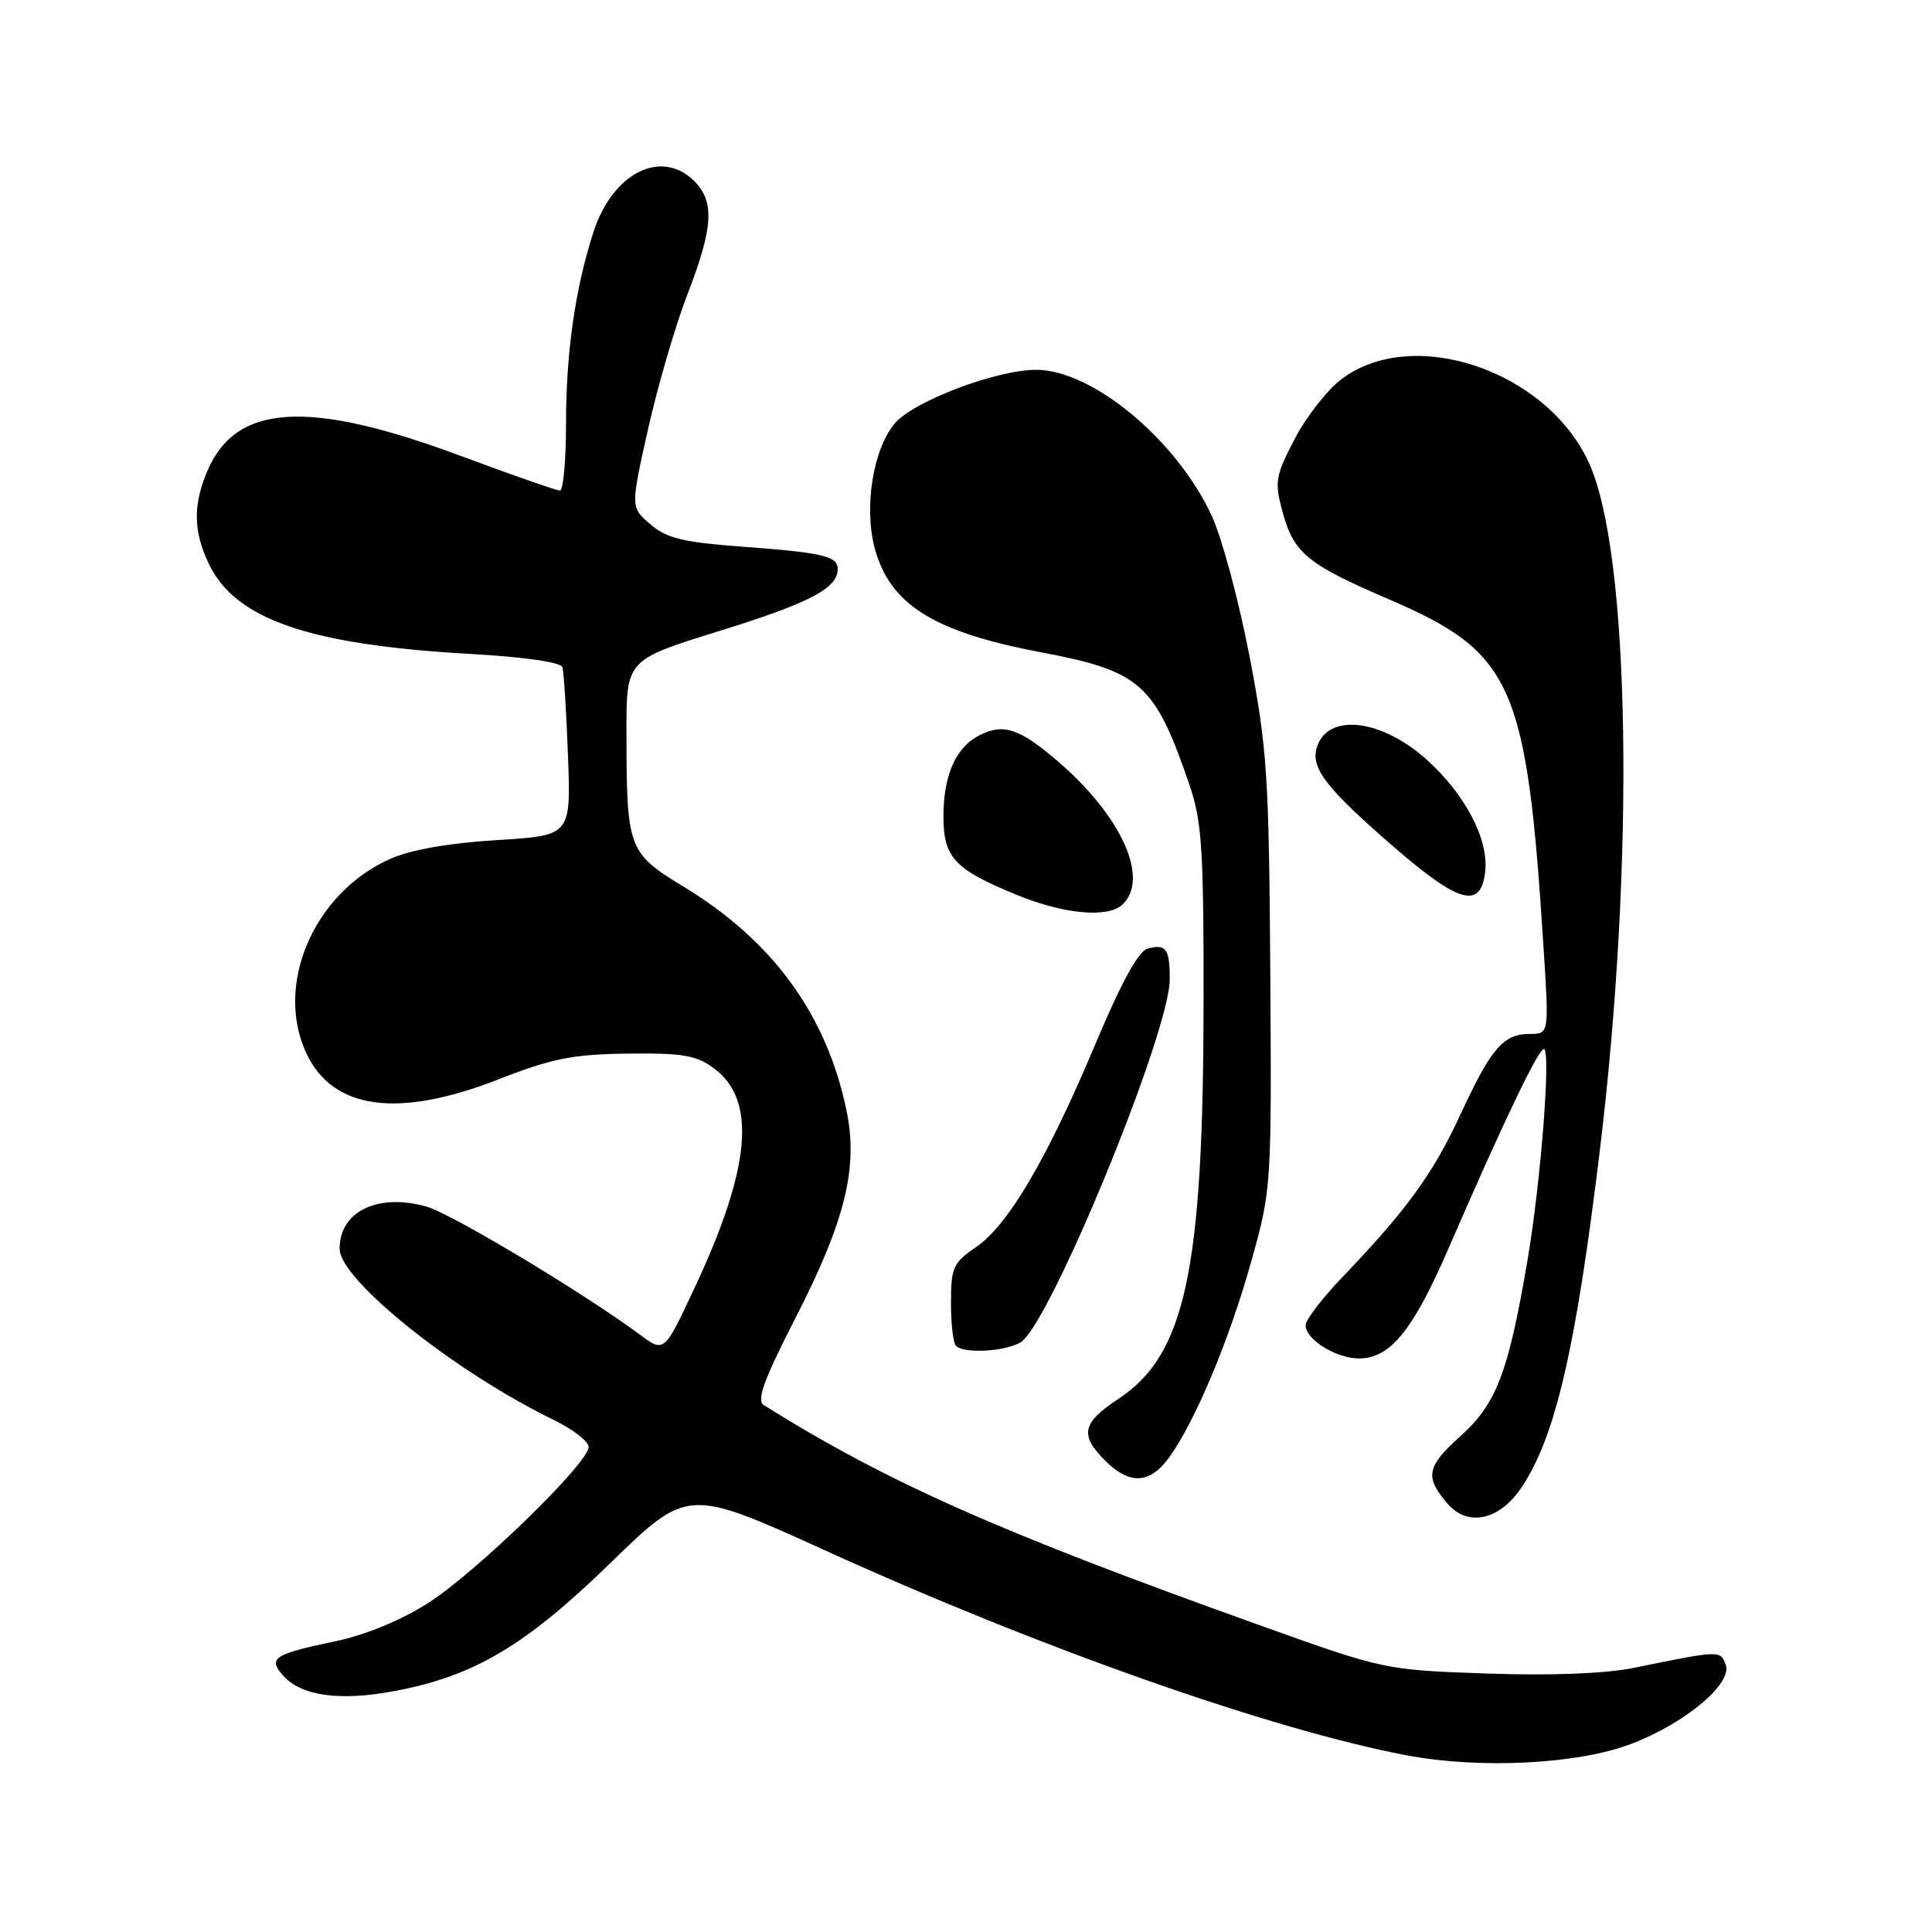 <?xml version="1.0" encoding="UTF-8" standalone="no"?>
<!DOCTYPE svg PUBLIC "-//W3C//DTD SVG 1.1//EN" "http://www.w3.org/Graphics/SVG/1.1/DTD/svg11.dtd" >
<svg xmlns="http://www.w3.org/2000/svg" xmlns:xlink="http://www.w3.org/1999/xlink" version="1.1" viewBox="0 0 256 256">
 <g >
 <path fill="currentColor"
d=" M 216.10 231.09 C 223.28 228.37 229.62 223.06 228.66 220.57 C 227.93 218.66 228.02 218.65 216.50 221.00 C 212.70 221.77 205.55 222.05 197.00 221.75 C 183.61 221.29 183.37 221.24 167.50 215.56 C 132.49 203.05 117.64 196.47 101.20 186.18 C 100.21 185.56 101.21 182.83 105.38 174.69 C 112.00 161.77 113.74 154.74 112.17 147.17 C 109.56 134.52 102.44 124.71 90.68 117.55 C 83.19 112.99 83.03 112.56 83.01 96.97 C 83.00 87.44 83.00 87.44 95.25 83.63 C 107.28 79.90 111.00 77.96 111.00 75.41 C 111.00 73.68 109.06 73.23 98.15 72.42 C 90.50 71.85 88.31 71.31 86.17 69.47 C 83.55 67.22 83.55 67.22 85.87 56.86 C 87.15 51.16 89.49 43.12 91.09 39.00 C 94.51 30.16 94.72 26.72 92.00 24.00 C 87.64 19.64 81.15 22.92 78.63 30.76 C 76.20 38.32 75.00 46.70 75.00 56.18 C 75.00 61.03 74.64 65.00 74.19 65.00 C 73.75 65.00 67.79 62.92 60.94 60.37 C 40.80 52.88 31.20 53.49 27.44 62.49 C 25.56 66.99 25.62 70.40 27.66 74.69 C 31.16 82.07 40.96 85.45 62.34 86.65 C 69.47 87.05 74.32 87.75 74.52 88.41 C 74.71 89.01 75.04 94.27 75.26 100.11 C 75.66 110.72 75.66 110.72 65.82 111.32 C 59.52 111.70 54.45 112.59 51.74 113.79 C 41.57 118.29 36.31 130.53 40.63 139.64 C 44.15 147.05 52.78 148.20 66.00 143.04 C 73.15 140.24 75.88 139.70 83.17 139.61 C 90.50 139.52 92.26 139.82 94.64 141.59 C 100.30 145.80 99.49 154.77 91.99 170.75 C 88.01 179.25 88.01 179.25 84.76 176.83 C 77.23 171.25 59.76 160.77 56.45 159.86 C 50.02 158.08 45.00 160.54 45.00 165.46 C 45.00 169.58 60.23 181.76 73.36 188.14 C 75.91 189.38 78.00 191.00 78.00 191.73 C 78.00 193.86 63.05 208.39 56.70 212.43 C 53.17 214.68 48.40 216.65 44.52 217.46 C 36.21 219.20 35.43 219.71 37.57 222.08 C 39.98 224.74 45.09 225.43 52.30 224.07 C 62.84 222.09 69.63 218.06 80.90 207.09 C 91.12 197.16 91.12 197.16 109.45 205.49 C 137.89 218.42 168.42 229.17 186.34 232.58 C 196.05 234.43 209.03 233.78 216.10 231.09 Z  M 201.50 197.25 C 206.05 190.60 208.76 179.02 211.98 152.50 C 216.66 113.91 216.02 73.28 210.54 61.32 C 204.93 49.05 187.15 43.07 177.70 50.28 C 175.84 51.70 173.07 55.25 171.54 58.18 C 169.00 63.06 168.87 63.85 169.92 67.75 C 171.43 73.30 173.17 74.74 183.99 79.39 C 200.51 86.50 202.30 90.53 204.54 125.75 C 205.26 137.00 205.26 137.00 202.70 137.00 C 199.20 137.00 197.57 138.90 193.49 147.73 C 189.89 155.52 186.36 160.38 177.87 169.23 C 175.19 172.03 173.00 174.89 173.00 175.60 C 173.00 177.49 177.04 180.00 180.08 180.00 C 184.20 180.00 187.22 176.30 191.90 165.50 C 199.12 148.85 203.83 139.00 204.57 139.00 C 205.54 139.00 204.17 156.66 202.40 167.00 C 199.85 181.94 198.29 186.01 193.48 190.33 C 189.02 194.35 188.76 195.70 191.81 199.25 C 194.45 202.33 198.61 201.47 201.50 197.25 Z  M 154.99 193.02 C 158.45 188.15 162.90 177.50 165.79 167.18 C 168.47 157.60 168.50 157.21 168.32 128.93 C 168.15 102.91 167.91 99.18 165.59 87.07 C 164.19 79.75 161.94 71.36 160.59 68.41 C 155.98 58.35 144.76 49.00 137.29 49.00 C 132.03 49.00 121.03 53.17 118.56 56.11 C 115.68 59.54 114.45 67.23 115.91 72.66 C 117.91 80.09 123.71 83.73 137.79 86.40 C 151.19 88.94 153.00 90.55 157.61 104.00 C 159.25 108.77 159.50 112.54 159.48 132.50 C 159.46 168.31 157.08 179.46 148.25 185.32 C 143.36 188.55 143.02 190.12 146.45 193.55 C 149.72 196.81 152.41 196.64 154.99 193.02 Z  M 135.17 177.91 C 138.93 175.90 155.00 136.86 155.00 129.75 C 155.00 125.73 154.51 125.05 152.07 125.69 C 150.86 126.01 148.57 130.19 145.15 138.33 C 138.74 153.58 133.59 162.34 129.33 165.25 C 126.31 167.30 126.01 167.95 126.01 172.58 C 126.00 175.38 126.30 177.97 126.67 178.33 C 127.71 179.38 132.92 179.12 135.17 177.91 Z  M 148.80 119.80 C 152.32 116.28 148.54 108.04 140.07 100.79 C 135.10 96.54 132.97 95.83 129.85 97.39 C 126.69 98.96 125.03 102.63 125.01 108.10 C 125.00 113.62 126.42 115.16 134.66 118.55 C 141.02 121.17 146.91 121.69 148.80 119.80 Z  M 196.81 115.32 C 197.21 111.12 194.11 105.23 189.10 100.71 C 183.07 95.26 175.95 94.42 174.50 98.99 C 173.63 101.75 175.68 104.42 184.71 112.24 C 193.45 119.81 196.30 120.53 196.81 115.32 Z "/>
</g>
</svg>